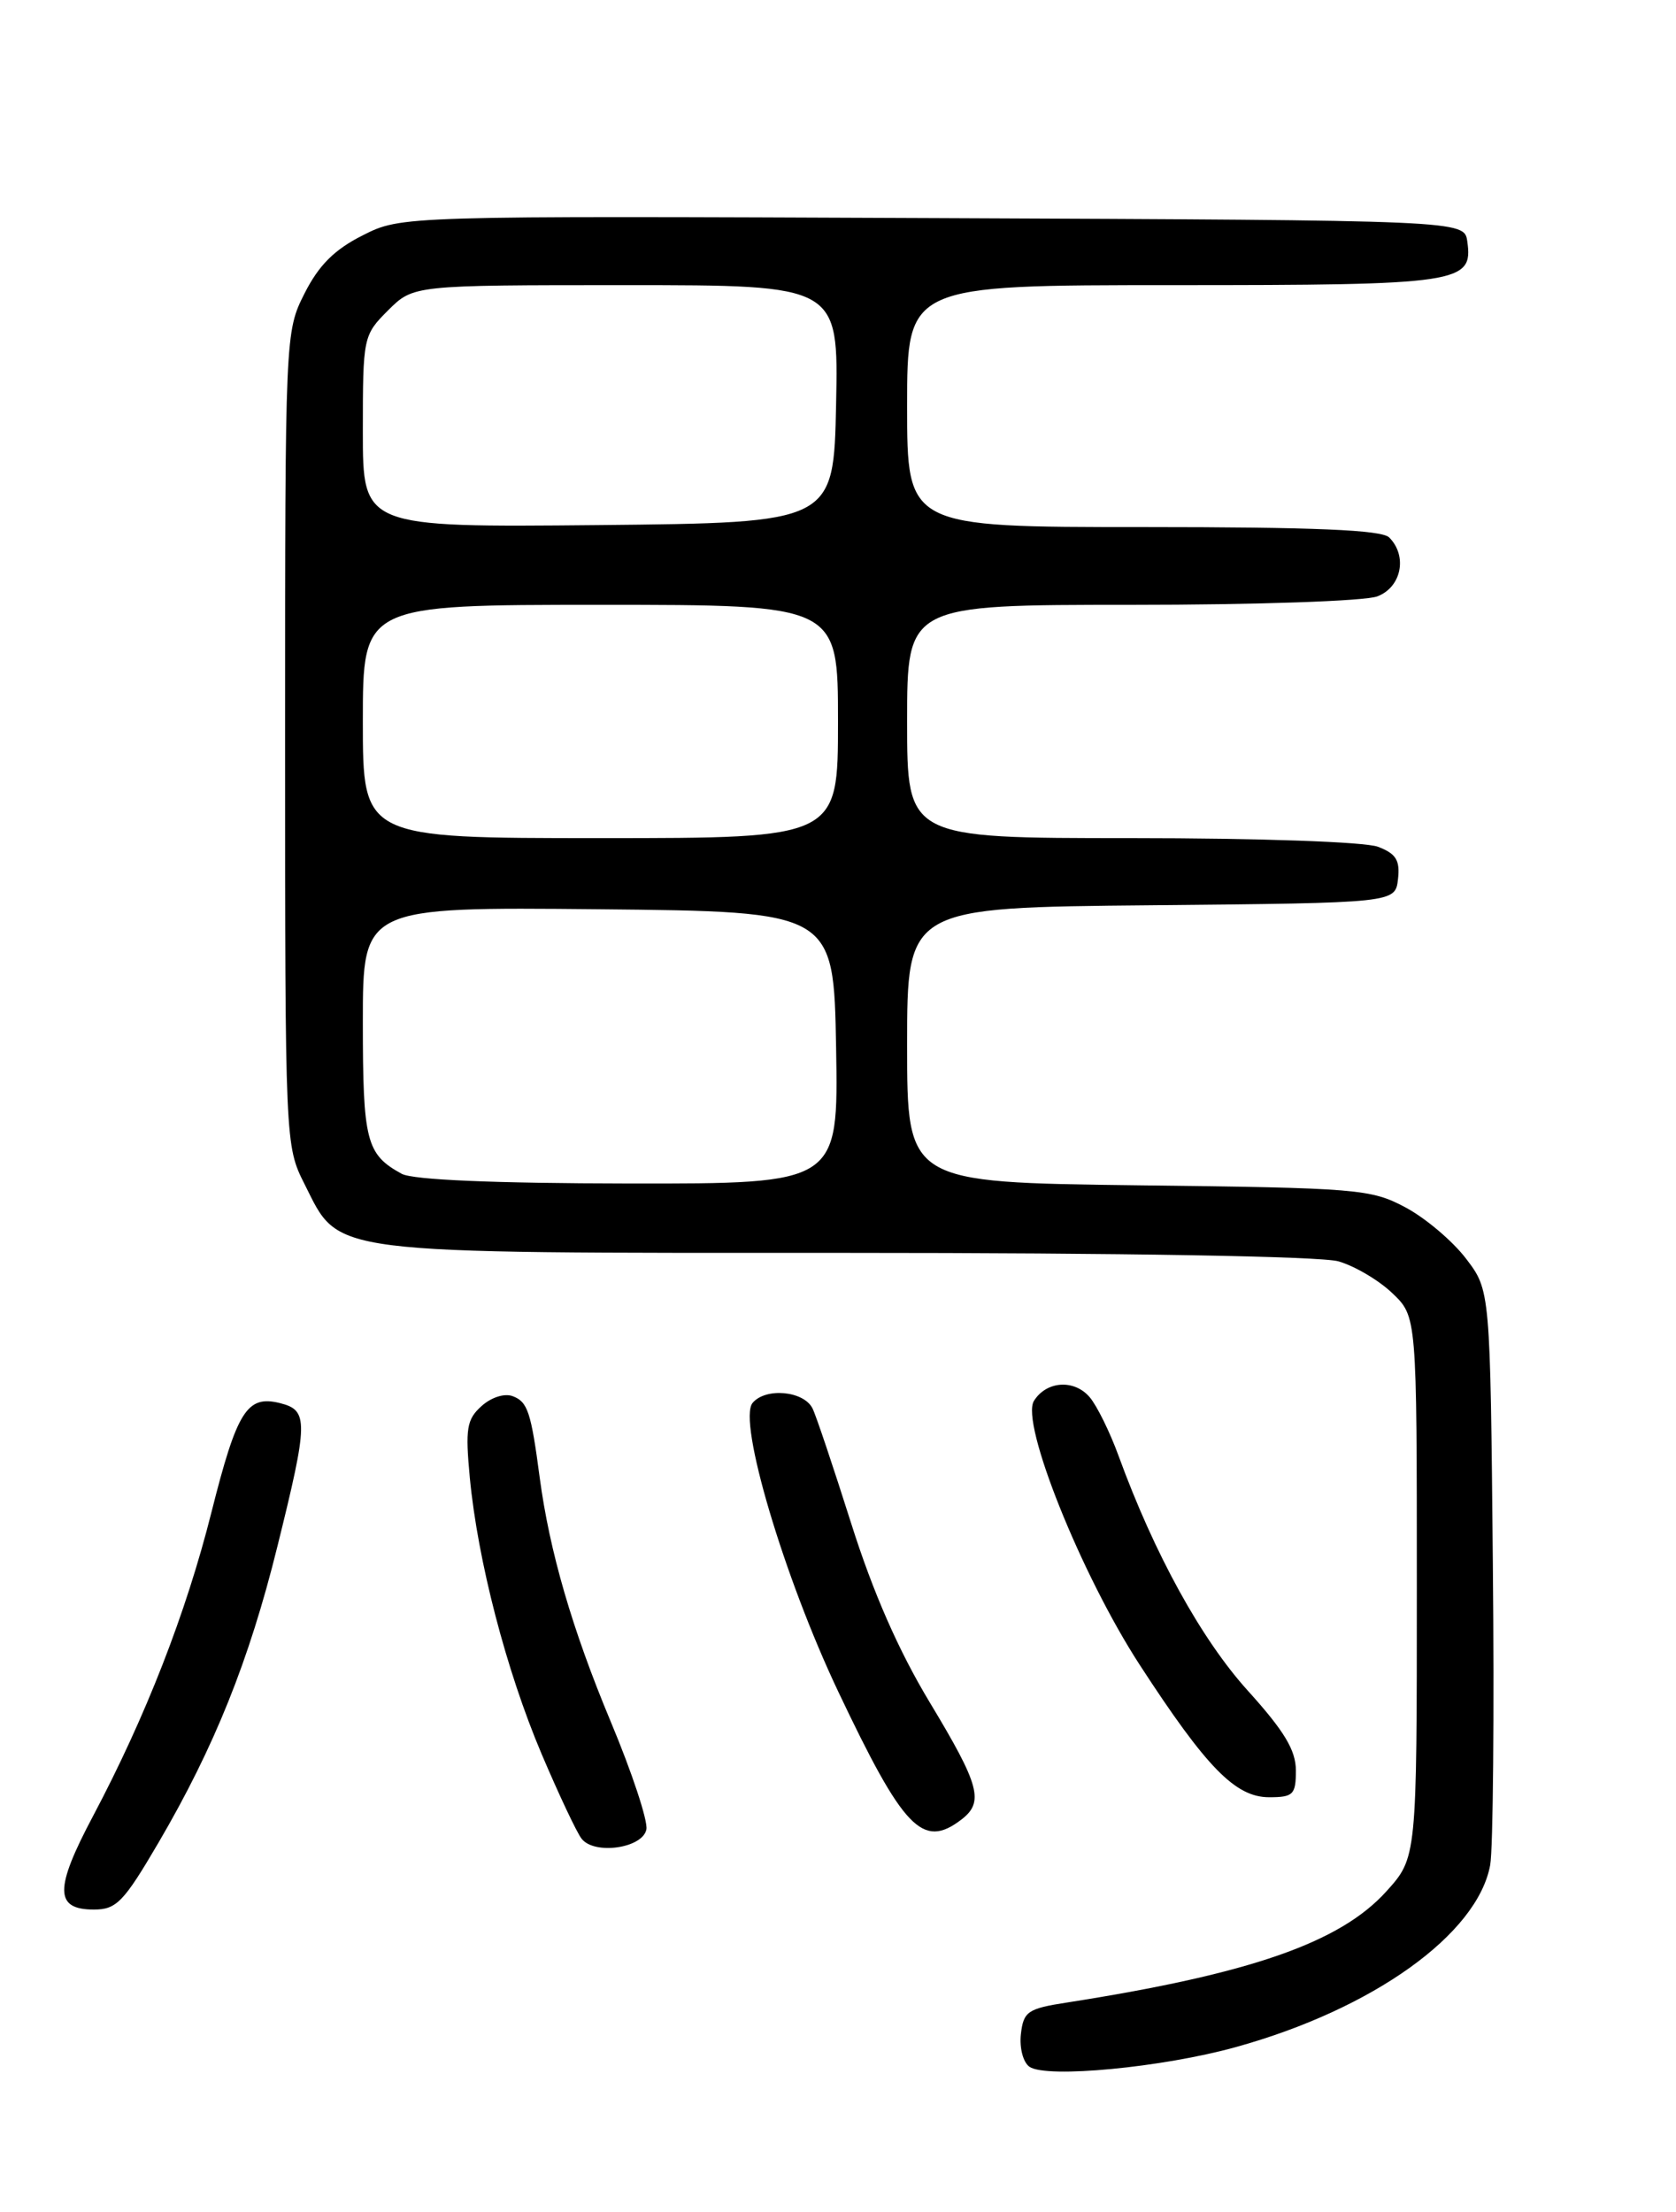 <?xml version="1.0" encoding="UTF-8" standalone="no"?>
<!DOCTYPE svg PUBLIC "-//W3C//DTD SVG 1.1//EN" "http://www.w3.org/Graphics/SVG/1.1/DTD/svg11.dtd" >
<svg xmlns="http://www.w3.org/2000/svg" xmlns:xlink="http://www.w3.org/1999/xlink" version="1.1" viewBox="0 0 194 256">
 <g >
 <path fill="currentColor"
d=" M 143.04 236.92 C 158.90 232.53 171.01 223.87 172.49 215.86 C 172.83 214.01 172.97 198.29 172.80 180.92 C 172.50 149.34 172.50 149.34 169.69 145.66 C 168.15 143.64 165.00 140.97 162.69 139.74 C 158.70 137.61 157.22 137.48 131.75 137.18 C 105.00 136.85 105.00 136.85 105.00 120.94 C 105.00 105.03 105.00 105.03 133.25 104.77 C 161.50 104.50 161.50 104.50 161.82 101.75 C 162.07 99.56 161.60 98.80 159.50 98.00 C 157.99 97.43 145.81 97.00 130.93 97.00 C 105.00 97.00 105.00 97.00 105.00 83.50 C 105.00 70.00 105.00 70.00 130.93 70.00 C 145.37 70.00 158.01 69.57 159.43 69.02 C 162.22 67.96 162.95 64.35 160.80 62.20 C 159.93 61.33 152.20 61.00 132.30 61.00 C 105.00 61.00 105.00 61.00 105.00 47.00 C 105.00 33.00 105.00 33.00 135.81 33.00 C 169.04 33.00 170.53 32.78 169.84 27.94 C 169.50 25.50 169.50 25.50 107.98 25.24 C 46.45 24.98 46.45 24.98 41.98 27.24 C 38.70 28.89 36.90 30.70 35.25 33.96 C 33.01 38.40 33.00 38.67 33.00 85.50 C 33.00 132.33 33.01 132.60 35.25 137.04 C 39.41 145.29 37.12 145.00 98.01 145.00 C 129.96 145.00 152.89 145.39 154.93 145.98 C 156.81 146.52 159.62 148.18 161.17 149.67 C 164.00 152.37 164.00 152.37 164.00 183.68 C 164.00 214.99 164.00 214.99 160.47 218.90 C 155.11 224.83 144.74 228.44 123.50 231.76 C 118.96 232.46 118.47 232.80 118.17 235.41 C 117.99 237.02 118.43 238.69 119.17 239.20 C 121.15 240.55 134.53 239.28 143.04 236.92 Z  M 18.35 213.25 C 24.82 202.19 28.83 192.21 32.10 179.01 C 35.70 164.49 35.72 163.22 32.42 162.39 C 28.59 161.43 27.44 163.26 24.48 175.00 C 21.54 186.70 16.87 198.66 10.78 210.16 C 6.29 218.61 6.31 221.00 10.87 221.00 C 13.48 221.00 14.32 220.13 18.35 213.25 Z  M 74.82 211.72 C 75.01 210.74 73.15 205.11 70.68 199.22 C 66.22 188.54 63.61 179.54 62.47 171.00 C 61.47 163.42 61.08 162.24 59.36 161.59 C 58.41 161.22 56.87 161.71 55.74 162.73 C 54.02 164.27 53.85 165.34 54.38 171.00 C 55.29 180.59 58.60 193.35 62.69 202.99 C 64.68 207.67 66.76 212.09 67.32 212.80 C 68.80 214.71 74.41 213.90 74.82 211.72 Z  M 111.25 210.61 C 113.94 208.57 113.43 206.66 107.63 197.04 C 104.01 191.04 101.05 184.29 98.53 176.32 C 96.47 169.82 94.46 163.82 94.05 163.00 C 93.03 160.96 88.61 160.56 87.11 162.37 C 85.38 164.46 90.74 182.53 97.03 195.78 C 104.58 211.69 106.79 214.00 111.25 210.61 Z  M 150.00 204.91 C 150.00 202.56 148.66 200.34 144.43 195.66 C 139.06 189.72 133.62 179.85 129.48 168.50 C 128.48 165.75 126.97 162.69 126.14 161.71 C 124.35 159.60 121.13 159.81 119.68 162.13 C 118.10 164.66 125.15 182.26 131.93 192.69 C 139.66 204.58 143.00 208.00 146.90 208.00 C 149.70 208.00 150.00 207.70 150.00 204.91 Z  M 46.50 135.85 C 42.39 133.60 42.00 132.08 42.00 118.29 C 42.00 104.97 42.00 104.97 69.25 105.23 C 96.50 105.50 96.50 105.50 96.78 121.25 C 97.05 137.00 97.05 137.00 72.78 136.97 C 57.14 136.95 47.79 136.55 46.50 135.85 Z  M 42.00 83.50 C 42.00 70.00 42.00 70.00 69.50 70.00 C 97.00 70.00 97.00 70.00 97.00 83.50 C 97.00 97.00 97.00 97.00 69.50 97.00 C 42.00 97.00 42.00 97.00 42.00 83.50 Z  M 42.00 49.94 C 42.00 39.01 42.04 38.80 44.92 35.92 C 47.85 33.00 47.85 33.00 72.45 33.00 C 97.06 33.00 97.06 33.00 96.78 46.75 C 96.50 60.50 96.50 60.50 69.25 60.77 C 42.00 61.03 42.00 61.03 42.00 49.94 Z "/>
</g>
</svg>